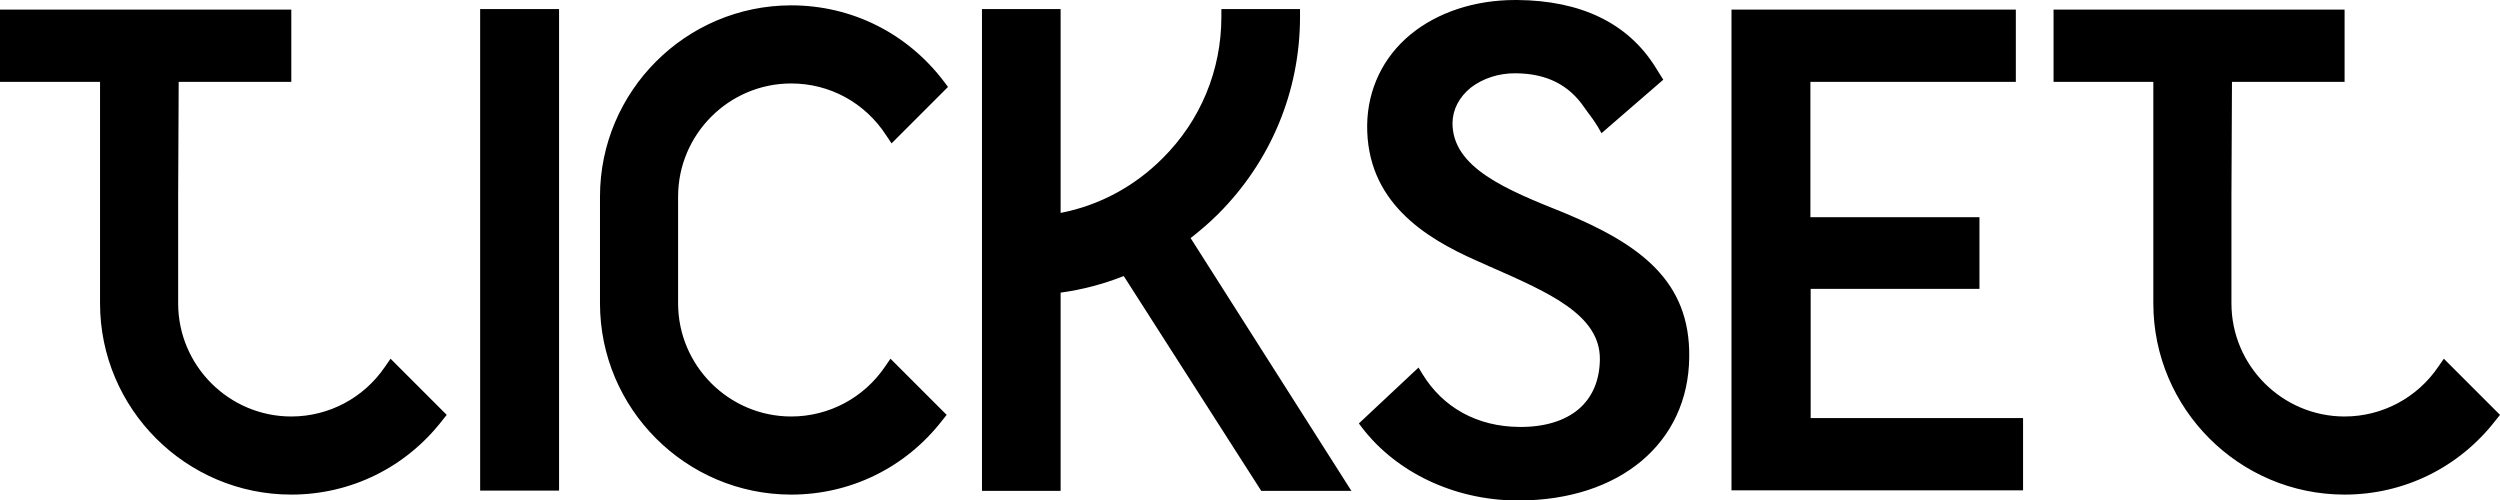 <?xml version="1.0" encoding="utf-8"?>
<!-- Generator: Adobe Illustrator 22.1.0, SVG Export Plug-In . SVG Version: 6.00 Build 0)  -->
<svg version="1.1" id="Lager_1" xmlns="http://www.w3.org/2000/svg" xmlns:xlink="http://www.w3.org/1999/xlink" x="0px" y="0px"
	 viewBox="0 0 934.6 187.1" style="enable-background:new 0 0 934.6 187.1;" xml:space="preserve">
<path d="M253.5,73.5v39.9c0,23.3,19,42.3,42.3,42.3c14.1,0,27.2-7,35.1-18.7l2-2.9l21,21l-1.6,2c-13.7,17.7-34.3,27.8-56.5,27.8
	c-39.4,0-71.5-32.1-71.5-71.5V73.5c0-39.4,32.1-71.5,71.5-71.5c22.6,0,43.4,10.4,57.1,28.5l1.5,2l-21.1,21.1l-2-3
	c-7.9-12.2-21.1-19.4-35.5-19.4C272.5,31.2,253.5,50.2,253.5,73.5z M913.6,134.1l-2,2.9c-7.9,11.7-21,18.7-35.1,18.7
	c-23.3,0-42.3-19-42.3-42.3V73.5l0.2-42.9h42.1v-27H767.7v27H805v82.8c0,39.4,32.1,71.5,71.5,71.5c22.2,0,42.8-10.1,56.5-27.8l1.6-2
	L913.6,134.1z M144,137c-7.9,11.7-21,18.7-35.1,18.7c-23.3,0-42.3-19-42.3-42.3V73.5l0.2-42.9h42.1v-27H0v27h37.4v82.8
	c0,39.4,32.1,71.5,71.5,71.5c22.2,0,42.8-10.1,56.5-27.8l1.6-2l-21-21L144,137z M455.4,80C475.1,60.3,486,34.1,486,6.3l0-2.9
	l-29.4,0l0,2.9c0,20-7.8,38.8-22,52.9c-10.6,10.6-23.7,17.6-38.1,20.4V3.4h-29.4v180.1h29.4v-74.1c8.1-1.1,16-3.2,23.6-6.2
	l51.4,80.3h33.7L445.1,89C448.7,86.2,452.2,83.2,455.4,80z M676.8,108H740V81.2h-63.2V30.6h76.8v-27H647.3v179.7h109v-27h-79.4V108z
	 M584.6,79.5L584.6,79.5c-21.5-8.6-41.7-16.8-41.6-33.6c0.1-5,2.5-9.6,6.8-13.1c4.5-3.5,10.6-5.5,16.9-5.4
	c11.5,0.1,19.8,4.3,25.6,12.8c0.2,0.3,0.6,0.8,1,1.4c1.1,1.4,2.7,3.6,4.1,5.9l1.3,2.3l23.1-20l-1-1.6c-0.9-1.4-1.6-2.6-2-3.2
	C608.5,8.6,591,0.2,567.2,0c-0.2,0-0.4,0-0.7,0c-15.2,0-29.1,4.6-39.2,12.9c-10.3,8.5-16,20.5-16.2,33.8
	c-0.3,28.7,21.6,42.2,40.8,50.7c1.7,0.7,3.3,1.5,4.9,2.2l0.5,0.2c22,9.7,41,18,40.8,34.6c-0.1,7.8-2.8,14.2-8,18.6
	c-5.2,4.4-12.9,6.7-22.1,6.6c-15.7-0.1-28.6-7.2-36.3-19.9l-1.4-2.3L508,158.3l1.2,1.6c12.9,16.8,34.5,27,57.6,27.2
	c0.3,0,0.5,0,0.8,0c37.9,0,63.6-21.5,63.9-53.6C631.9,105,613.1,91.3,584.6,79.5z M209,3.4h-29.5v180H209V3.4z"/>
</svg>
